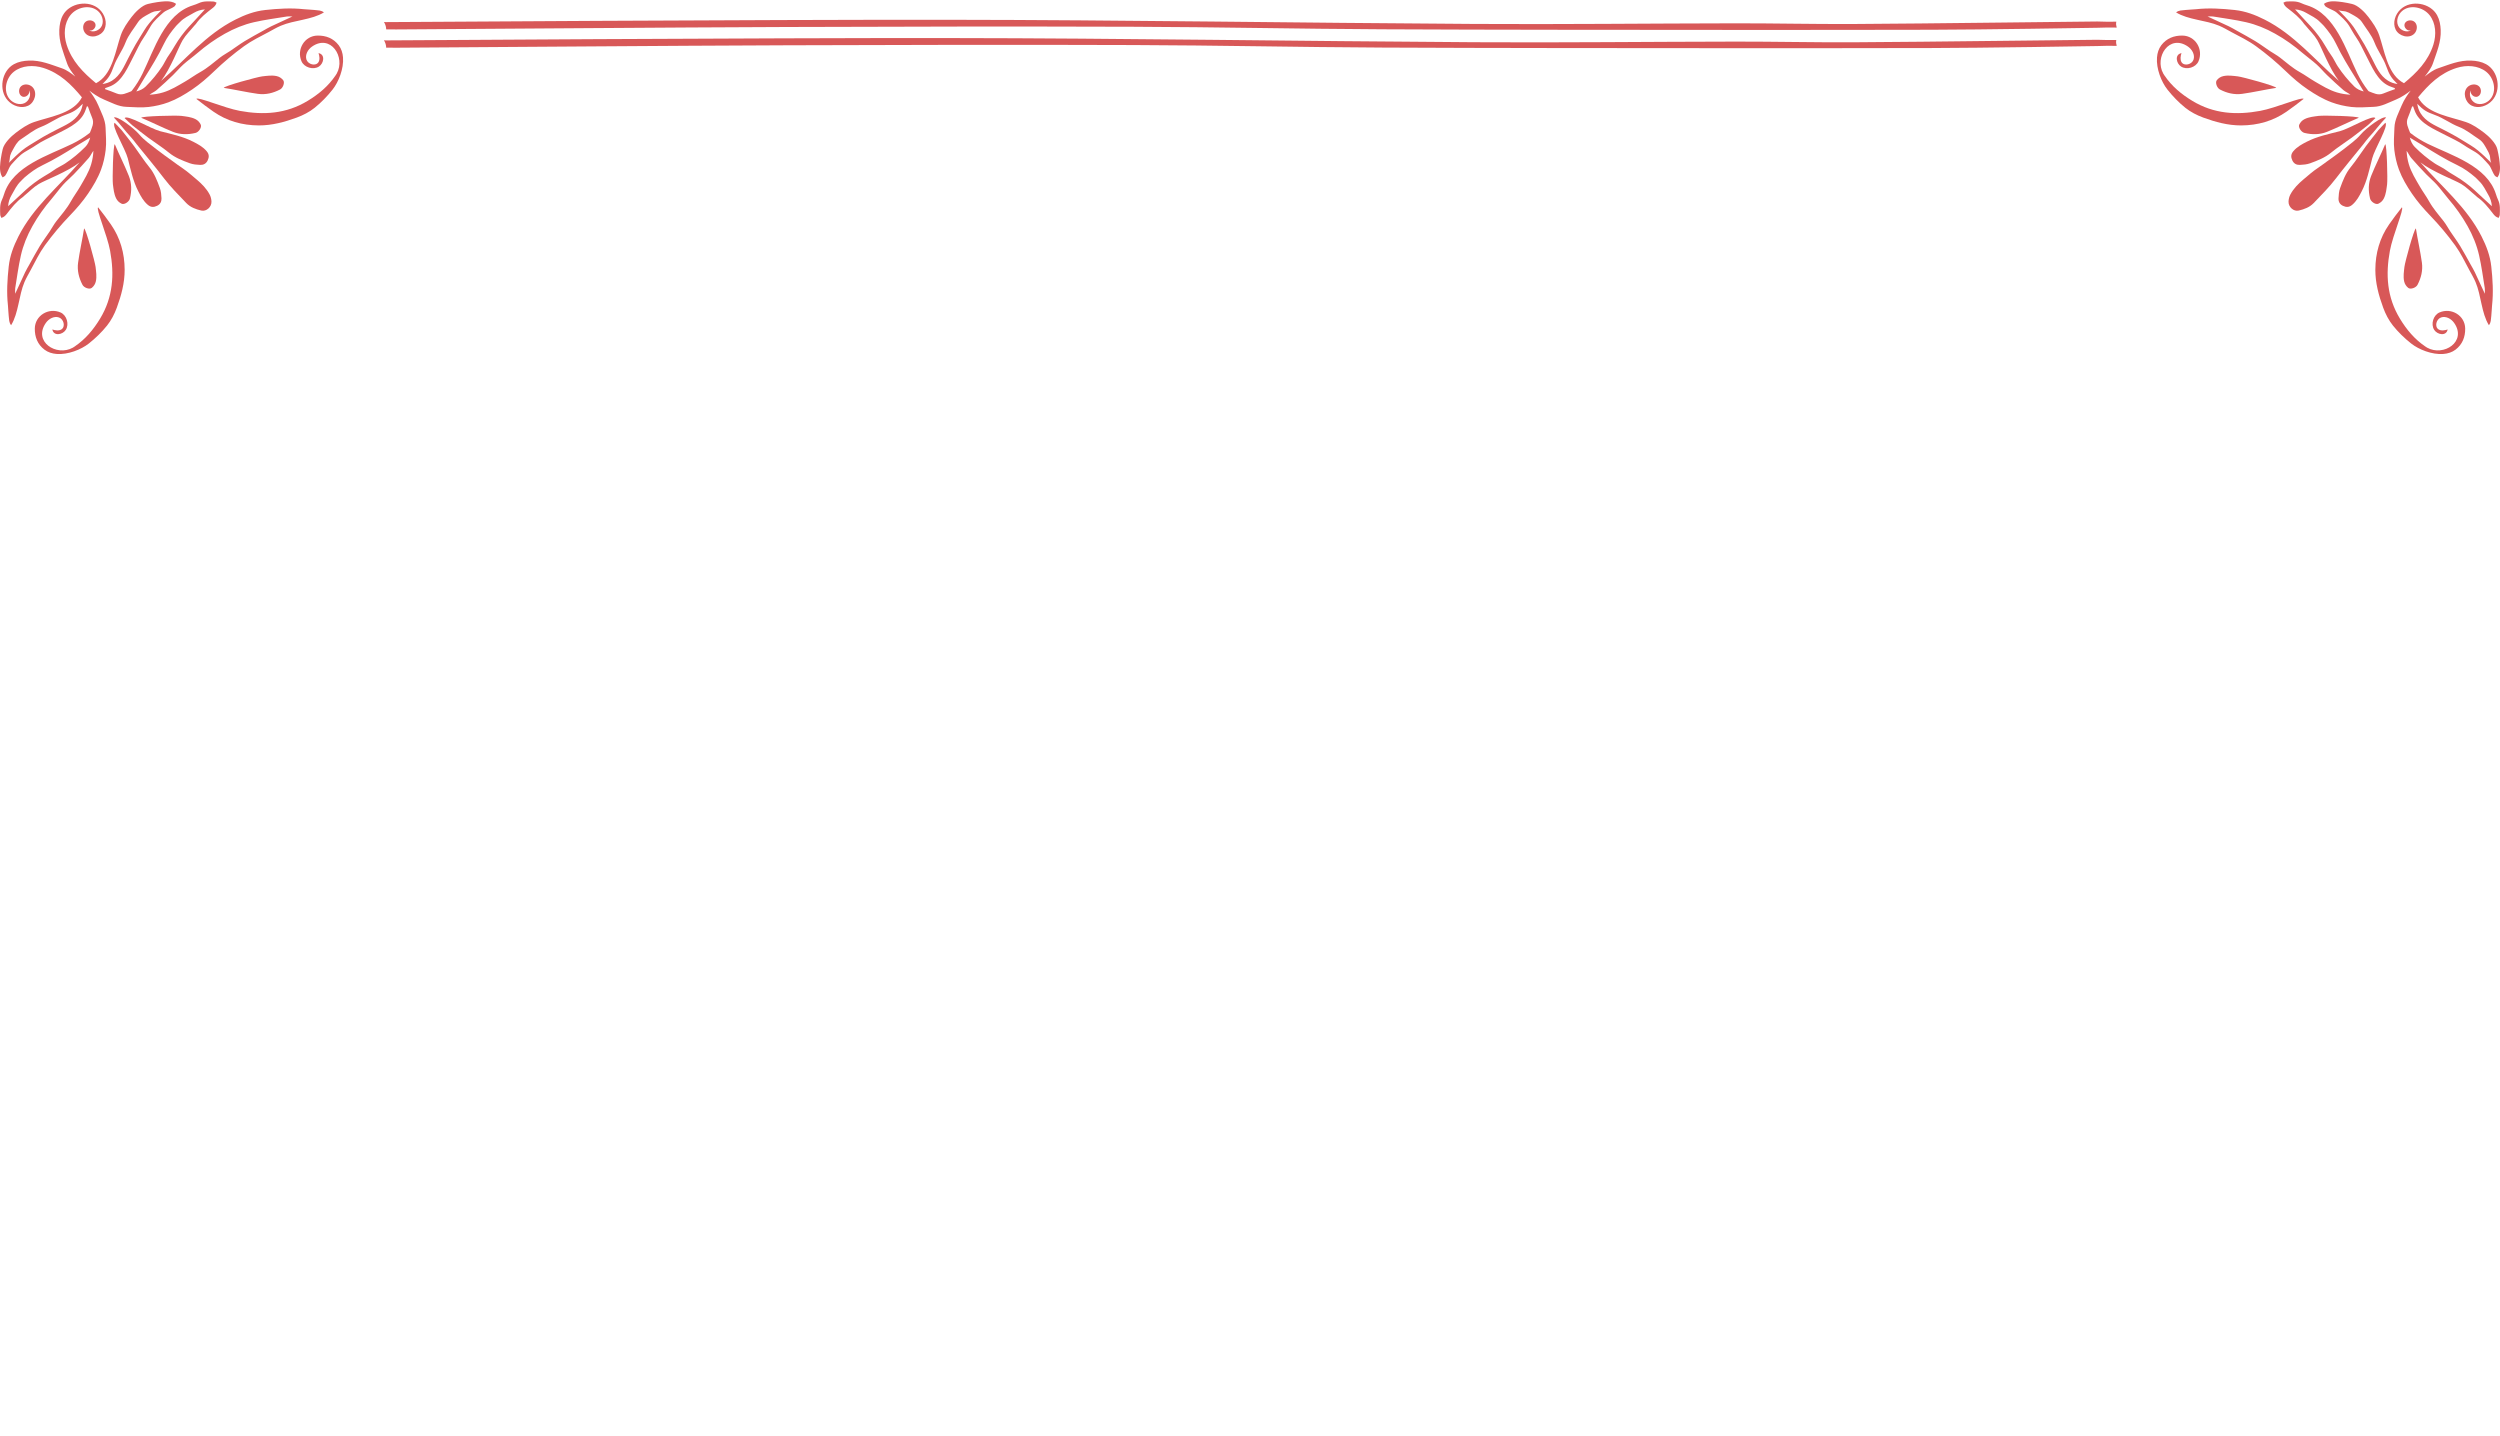 <svg width="1504" height="864" viewBox="0 0 1504 864" fill="none" xmlns="http://www.w3.org/2000/svg">
<g clip-path="url(#clip0_64_155)">
<path fill-rule="evenodd" clip-rule="evenodd" d="M78.82 82.563C75.337 78.9 72.365 74.646 68.52 70.717C70.457 69.472 80.492 76.996 83.757 80.864C86.609 84.243 90.394 86.864 93.906 89.644C97.206 92.255 100.684 94.641 104.09 97.117C105.915 98.443 107.718 99.801 109.592 101.055C112.671 103.116 115.42 105.563 118.246 107.944C121.386 110.589 124.208 113.421 126.123 117.032C126.798 118.304 127.179 119.867 127.221 121.311C127.315 124.543 124.157 127.382 121.109 126.673C117.77 125.896 114.484 124.688 112.037 122.118C107.436 117.287 102.704 112.591 98.635 107.248C93.305 100.245 87.626 93.508 82.1 86.653C81.002 85.292 80.02 83.824 78.82 82.563Z" fill="#D85858"/>
<path fill-rule="evenodd" clip-rule="evenodd" d="M124.331 90.969C125.866 92.791 125.895 94.54 124.913 96.569C123.98 98.498 122.353 99.292 120.42 99.205C118.354 99.113 116.191 98.939 114.272 98.243C109.826 96.628 105.422 94.952 101.637 91.847C97.677 88.599 93.299 85.865 89.174 82.813C85.867 80.365 82.653 77.789 79.423 75.24C78.541 74.543 75.913 71.902 74.975 71.053C76.502 68.772 90.642 77.458 96.377 78.933C103.104 80.664 109.963 82.04 116.209 85.248C119.163 86.765 122.106 88.329 124.331 90.969Z" fill="#D85858"/>
<path fill-rule="evenodd" clip-rule="evenodd" d="M69.001 73.875C69.851 74.812 72.492 77.439 73.188 78.322C75.738 81.553 78.313 84.766 80.761 88.073C83.814 92.198 86.547 96.576 89.796 100.536C92.901 104.322 94.576 108.725 96.191 113.171C96.888 115.089 97.061 117.253 97.154 119.319C97.24 121.252 96.446 122.879 94.518 123.813C92.488 124.794 90.739 124.765 88.918 123.23C86.277 121.005 84.713 118.062 83.196 115.108C79.988 108.863 78.612 102.002 76.881 95.276C75.406 89.542 66.72 75.401 69.001 73.875Z" fill="#D85858"/>
<path fill-rule="evenodd" clip-rule="evenodd" d="M73.221 122.574C71.749 121.906 70.575 120.797 69.855 119.331C68.551 116.674 68.313 113.78 67.924 110.888C67.542 108.038 68.029 87.075 69.06 86.749C71.506 92.662 75.09 99.719 77.518 105.849C79.266 110.262 79.279 114.836 78.168 119.418C77.687 121.397 74.785 123.284 73.221 122.574Z" fill="#D85858"/>
<path fill-rule="evenodd" clip-rule="evenodd" d="M104.056 79.311C97.926 76.883 90.869 73.299 84.957 70.853C85.282 69.822 106.245 69.334 109.095 69.717C111.987 70.106 114.881 70.344 117.538 71.648C119.005 72.368 120.113 73.542 120.781 75.014C121.491 76.578 119.605 79.48 117.625 79.96C113.043 81.072 108.469 81.059 104.056 79.311Z" fill="#D85858"/>
<path fill-rule="evenodd" clip-rule="evenodd" d="M166.421 45.78C168.017 46.125 169.376 46.998 170.379 48.265C171.445 49.612 170.314 52.883 168.508 53.827C164.329 56.009 159.886 57.099 155.183 56.466C148.649 55.587 140.935 53.81 134.608 52.86C134.675 51.781 154.902 46.256 157.761 45.941C160.661 45.621 163.528 45.155 166.421 45.78Z" fill="#D85858"/>
<path fill-rule="evenodd" clip-rule="evenodd" d="M55.18 173.209C53.833 174.275 50.561 173.144 49.618 171.338C47.436 167.159 46.346 162.717 46.979 158.013C47.858 151.479 49.635 143.766 50.585 137.438C51.664 137.505 57.189 157.733 57.504 160.591C57.824 163.492 58.29 166.358 57.665 169.251C57.319 170.847 56.447 172.207 55.18 173.209Z" fill="#D85858"/>
<path fill-rule="evenodd" clip-rule="evenodd" d="M172.558 9.933C165.997 11.004 159.384 11.867 152.91 13.332C146.728 14.733 140.873 17.137 135.277 20.27C129.322 23.605 123.855 27.521 118.704 31.957C115.981 34.303 113.014 36.368 110.338 38.763C108.112 40.752 106.217 43.106 104.057 45.176C100.859 48.24 97.621 51.27 94.266 54.157C92.999 55.248 91.358 55.904 89.957 56.971C92.75 56.834 95.44 56.407 98.108 55.603C102.898 54.16 107.046 51.547 111.328 49.075C114.431 47.285 117.294 45.129 120.384 43.411C124.76 40.98 128.412 37.718 132.291 34.684C134.233 33.166 136.456 32.008 138.515 30.634C141.437 28.683 144.251 26.562 147.246 24.733C150.884 22.512 154.66 20.517 158.382 18.433C159.95 17.555 161.495 16.622 163.115 15.851C167.207 13.905 171.336 12.037 175.943 9.911C174.574 9.911 173.542 9.772 172.558 9.933ZM97.575 39.969C98.707 38.255 99.53 36.356 100.625 34.62C101.441 33.325 102.374 32.105 103.187 30.811C104.508 28.709 105.698 26.52 107.085 24.465C108.459 22.424 109.943 20.451 111.5 18.544C112.902 16.828 114.461 15.239 115.963 13.604C118.314 11.041 120.674 8.489 123.279 5.663C120.727 5.806 118.579 6.583 116.571 7.749C113.704 9.416 110.631 10.775 108.287 13.239C107.532 14.034 106.668 14.729 105.959 15.559C103.111 18.892 100.502 22.398 98.612 26.377C95.258 33.438 91.147 40.062 87.03 46.685C85.374 49.352 83.786 52.059 81.995 55.032C84.268 54.437 86.211 53.468 87.611 52.074C91.391 48.309 94.622 44.444 97.575 39.969ZM67.356 48.557C72.456 45.38 74.525 40.092 77.093 35.121C78.536 32.328 79.975 29.529 81.543 26.805C83.195 23.933 85.031 21.166 86.726 18.319C88.567 15.226 90.936 12.562 93.374 9.953C94.524 8.722 95.734 7.546 97.347 5.91C96.601 6.667 93.815 6.616 92.761 6.923C91.55 7.276 90.58 7.806 89.494 8.414C87.151 9.726 84.516 11.011 83.02 13.345C80.443 17.364 77.263 21.017 75.513 25.564C73.614 30.5 70.274 34.76 68.457 39.8C66.554 45.081 65.467 46.834 61.644 50.566C63.688 50.251 65.566 49.673 67.356 48.557ZM39.025 69.233C33.984 71.049 29.725 74.391 24.789 76.29C20.241 78.04 16.589 81.219 12.568 83.796C10.235 85.291 8.95 87.927 7.638 90.27C7.029 91.356 6.5 92.326 6.147 93.537C5.839 94.591 5.89 97.377 5.133 98.124C6.77 96.51 7.945 95.299 9.177 94.15C11.787 91.712 14.45 89.343 17.543 87.501C20.391 85.806 23.157 83.972 26.029 82.319C28.753 80.751 31.552 79.312 34.345 77.87C39.316 75.302 44.604 73.231 47.782 68.132C48.897 66.343 49.474 64.463 49.791 62.419C46.058 66.243 44.304 67.331 39.025 69.233ZM53.38 95.041C50.493 98.397 47.464 101.636 44.401 104.834C42.331 106.994 39.977 108.889 37.986 111.114C35.592 113.791 33.526 116.758 31.181 119.481C26.746 124.631 22.828 130.098 19.494 136.053C16.361 141.649 13.957 147.505 12.557 153.687C11.09 160.161 10.228 166.773 9.156 173.334C8.996 174.318 9.134 175.351 9.134 176.72C11.261 172.112 13.13 167.983 15.076 163.891C15.846 162.271 16.778 160.727 17.656 159.159C19.74 155.437 21.737 151.661 23.958 148.022C25.786 145.028 27.908 142.213 29.858 139.292C31.233 137.232 32.389 135.01 33.908 133.067C36.941 129.188 40.204 125.536 42.636 121.16C44.353 118.07 46.508 115.208 48.299 112.105C50.771 107.822 53.384 103.674 54.827 98.883C55.631 96.216 56.057 93.525 56.194 90.734C55.128 92.133 54.471 93.775 53.38 95.041ZM45.91 87.805C39.285 91.922 32.661 96.034 25.601 99.388C21.623 101.278 18.115 103.888 14.783 106.735C13.953 107.445 13.257 108.309 12.463 109.064C10 111.408 8.639 114.48 6.973 117.348C5.806 119.355 5.029 121.503 4.886 124.056C7.713 121.45 10.266 119.09 12.827 116.739C14.463 115.238 16.052 113.678 17.769 112.276C19.674 110.72 21.649 109.236 23.688 107.861C25.745 106.475 27.933 105.284 30.035 103.963C31.33 103.15 32.549 102.217 33.843 101.401C35.58 100.306 37.479 99.483 39.193 98.352C43.669 95.397 47.533 92.166 51.297 88.388C52.693 86.987 53.661 85.043 54.256 82.772C51.283 84.562 48.575 86.15 45.91 87.805ZM161.63 19.27C156.6 21.971 151.485 24.395 146.78 27.811C140.428 32.422 134.486 37.434 128.861 42.843C124.728 46.816 120.411 50.575 115.685 53.77C111.168 56.822 106.48 59.638 101.285 61.563C97.416 62.998 93.403 63.877 89.413 64.356C85.023 64.882 80.506 64.422 76.048 64.287C71.188 64.141 67.026 61.702 62.675 59.943C60.861 59.211 59.123 58.225 57.475 57.163C56.189 56.333 54.943 55.45 53.741 54.517C54.674 55.718 55.556 56.965 56.386 58.251C57.449 59.898 58.434 61.638 59.167 63.45C60.925 67.802 63.364 71.963 63.511 76.825C63.647 81.282 64.106 85.799 63.579 90.189C63.1 94.18 62.222 98.192 60.788 102.062C58.861 107.256 56.046 111.944 52.993 116.461C49.799 121.188 46.041 125.504 42.067 129.638C36.658 135.263 31.647 141.204 27.034 147.557C23.618 152.262 21.195 157.377 18.495 162.406C17.204 164.81 15.789 167.166 14.724 169.669C11.264 177.799 11.21 188.332 6.682 195.65C5.334 193.919 5.519 192.304 5.24 190.116C4.971 188.001 5.006 185.85 4.773 183.73C3.912 175.914 4.402 168.152 5.24 160.356C5.935 153.895 8.148 148.068 11.043 142.34C20.052 124.511 35.199 112.344 47.899 97.663C40.651 103.349 27.582 108.183 23.405 110.645C20.116 112.584 17.552 115.363 14.629 117.723C14.296 117.992 14.029 118.349 13.68 118.59C9.815 121.268 6.973 124.917 4.147 128.584C3.308 129.672 2.407 130.678 0.803 131.075C0.557 130.397 0.165 129.791 0.142 129.17C0.028 126.201 -0.207 123.213 1.103 120.381C1.641 119.217 2.078 117.997 2.462 116.768C7.756 99.817 29.159 93.513 43.453 86.543C47.074 84.776 50.502 82.665 53.686 80.18C53.882 80.028 54.103 79.837 54.184 79.617C55.224 76.816 56.844 74.132 55.454 70.928C54.478 68.677 53.725 66.331 52.872 64.025C52.661 64.031 52.451 64.037 52.241 64.043C51.821 65.188 51.463 66.361 50.97 67.474C47.835 74.559 39.308 77.826 32.902 81.225C29.128 83.228 25.177 84.891 21.643 87.359C19.482 88.868 17.118 90.084 14.869 91.469C11.687 93.427 9.298 96.276 6.83 98.984C5.716 100.208 5.181 101.957 4.378 103.463C3.976 104.216 3.648 105.034 3.118 105.685C2.745 106.144 2.088 106.372 1.557 106.703C1.275 106.219 0.918 105.763 0.724 105.246C-0.498 101.979 0.109 98.65 0.516 95.35C0.746 93.484 1.211 91.645 1.604 89.802C2.362 86.242 6.635 82.035 9.494 79.895C12.913 77.335 16.378 74.837 20.504 73.427C29.613 70.316 42.518 68.593 48.259 60.236C48.55 59.812 48.797 59.358 49.285 58.55C42.884 50.809 36.003 43.984 26.067 40.853C20.134 38.983 13.162 39.3 8.297 43.176C3.433 47.053 1.78 55.001 5.862 59.694C7.986 62.136 11.64 63.377 14.614 62.102C17.588 60.825 19.165 56.718 17.322 54.059C18.58 56.196 15.665 59.078 13.392 58.086C11.119 57.094 10.84 53.519 12.693 51.87C14.546 50.221 17.657 50.581 19.446 52.297C22.699 55.417 21.055 61.594 16.999 63.562C12.943 65.528 7.802 63.837 4.757 60.514C-0.994 54.233 0.911 42.709 8.378 38.614C11.074 37.136 14.189 36.575 17.261 36.45C24.53 36.154 30.459 38.81 37.14 41.056C40.263 42.105 42.807 44.108 45.305 46.081C43.332 43.583 41.329 41.038 40.279 37.916C38.035 31.235 35.379 25.305 35.675 18.038C35.8 14.964 36.359 11.851 37.838 9.154C41.932 1.688 53.458 -0.218 59.737 5.534C63.062 8.579 64.753 13.719 62.786 17.774C60.818 21.831 54.642 23.476 51.521 20.223C49.804 18.433 49.445 15.322 51.094 13.469C52.742 11.616 56.318 11.896 57.31 14.168C58.302 16.441 55.419 19.355 53.282 18.099C55.943 19.941 60.049 18.363 61.325 15.389C62.602 12.416 61.359 8.762 58.918 6.638C54.224 2.556 46.277 4.21 42.4 9.074C38.523 13.938 38.208 20.91 40.077 26.843C43.209 36.779 50.033 43.66 57.775 50.062C58.581 49.572 59.036 49.327 59.46 49.035C67.816 43.294 69.54 30.39 72.652 21.279C74.061 17.154 76.559 13.688 79.119 10.271C81.259 7.412 85.465 3.139 89.025 2.38C90.869 1.987 92.708 1.522 94.575 1.292C97.873 0.885 101.203 0.278 104.469 1.501C104.986 1.694 105.442 2.051 105.926 2.333C105.595 2.864 105.367 3.521 104.908 3.895C104.257 4.424 103.44 4.752 102.687 5.154C101.18 5.958 99.431 6.492 98.209 7.606C95.5 10.073 92.651 12.463 90.693 15.645C89.308 17.895 88.092 20.258 86.583 22.419C84.114 25.953 82.452 29.904 80.448 33.678C77.049 40.084 73.783 48.611 66.698 51.746C65.584 52.239 64.412 52.597 63.267 53.017C63.261 53.227 63.255 53.438 63.25 53.648C65.554 54.501 67.902 55.254 70.152 56.23C73.357 57.62 76.04 56.001 78.84 54.961C79.061 54.879 79.252 54.658 79.405 54.462C81.89 51.279 84.001 47.849 85.766 44.23C92.737 29.936 99.042 8.533 115.992 3.238C117.22 2.854 118.441 2.417 119.605 1.879C122.437 0.57 125.425 0.805 128.394 0.918C129.015 0.941 129.621 1.334 130.298 1.579C129.901 3.184 128.896 4.084 127.807 4.923C124.141 7.749 120.491 10.591 117.814 14.456C117.572 14.805 117.215 15.072 116.946 15.405C114.587 18.328 111.808 20.892 109.869 24.181C107.406 28.358 102.572 41.428 96.888 48.675C111.567 35.974 123.734 20.828 141.564 11.819C147.292 8.924 153.118 6.711 159.58 6.017C167.376 5.179 175.137 4.688 182.953 5.549C185.073 5.783 187.225 5.748 189.339 6.017C191.527 6.295 193.143 6.11 194.873 7.459C187.555 11.986 177.022 12.04 168.892 15.501C166.39 16.566 164.033 17.98 161.63 19.27Z" fill="#D85858"/>
<path fill-rule="evenodd" clip-rule="evenodd" d="M200.089 53.873C196.915 57.886 193.271 61.66 189.286 64.856C186.131 67.387 182.316 69.347 178.495 70.741C171.176 73.412 163.691 75.479 155.716 75.454C145.717 75.422 136.541 72.817 128.4 67.164C124.897 64.731 121.497 62.145 118.143 59.497C118.889 57.996 134.837 64.968 144.3 66.707C158.599 69.334 172.16 68.508 185.068 60.694C191.786 56.627 197.46 51.865 201.829 45.438C202.078 45.073 202.334 44.71 202.553 44.323C208.115 34.396 198.904 20.204 187.69 28.038C185.187 29.786 183.4 33.014 184.384 35.903C185.369 38.793 189.927 39.994 191.58 37.427C192.544 35.929 192.193 33.529 191.609 31.961C195.796 32.701 194.87 38.116 191.864 40.04C188.425 42.24 182.985 40.592 181.377 36.862C178.278 29.675 183.276 21.491 191.057 21.401C196.084 21.342 200.578 23.013 203.78 27.233C205.355 29.308 206.145 31.832 206.355 34.527C206.889 41.376 203.68 49.334 200.089 53.873Z" fill="#D85858"/>
<path fill-rule="evenodd" clip-rule="evenodd" d="M36.4 187.964C40.129 189.572 41.777 195.012 39.577 198.451C37.653 201.457 32.237 202.383 31.498 198.196C33.066 198.78 35.466 199.131 36.964 198.167C39.53 196.514 38.33 191.956 35.44 190.971C32.551 189.986 29.323 191.774 27.575 194.277C19.741 205.492 33.933 214.702 43.859 209.14C44.247 208.921 44.609 208.665 44.975 208.417C51.402 204.046 56.165 198.373 60.232 191.654C68.045 178.747 68.871 165.186 66.244 150.887C64.505 141.424 57.533 125.476 59.034 124.73C61.682 128.084 64.268 131.484 66.701 134.987C72.354 143.128 74.959 152.304 74.991 162.303C75.016 170.278 72.949 177.763 70.278 185.082C68.884 188.903 66.924 192.718 64.393 195.873C61.196 199.858 57.422 203.502 53.41 206.676C48.87 210.268 40.913 213.476 34.065 212.942C31.369 212.732 28.845 211.942 26.77 210.367C22.55 207.165 20.879 202.671 20.938 197.644C21.028 189.863 29.212 184.865 36.4 187.964Z" fill="#D85858"/>
</g>
<g clip-path="url(#clip1_64_155)">
<path fill-rule="evenodd" clip-rule="evenodd" d="M1425.18 82.563C1428.66 78.9 1431.64 74.646 1435.48 70.717C1433.54 69.472 1423.51 76.996 1420.24 80.864C1417.39 84.243 1413.61 86.864 1410.09 89.644C1406.79 92.255 1403.32 94.641 1399.91 97.117C1398.09 98.443 1396.28 99.801 1394.41 101.055C1391.33 103.116 1388.58 105.563 1385.75 107.944C1382.61 110.589 1379.79 113.421 1377.88 117.032C1377.2 118.304 1376.82 119.867 1376.78 121.311C1376.69 124.543 1379.84 127.382 1382.89 126.673C1386.23 125.896 1389.52 124.688 1391.96 122.118C1396.56 117.287 1401.3 112.591 1405.36 107.248C1410.7 100.245 1416.37 93.508 1421.9 86.653C1423 85.292 1423.98 83.824 1425.18 82.563Z" fill="#D85858"/>
<path fill-rule="evenodd" clip-rule="evenodd" d="M1379.67 90.969C1378.13 92.791 1378.11 94.54 1379.09 96.569C1380.02 98.498 1381.65 99.292 1383.58 99.205C1385.65 99.113 1387.81 98.939 1389.73 98.243C1394.17 96.628 1398.58 94.952 1402.36 91.847C1406.32 88.599 1410.7 85.865 1414.83 82.813C1418.13 80.365 1421.35 77.789 1424.58 75.24C1425.46 74.543 1428.09 71.902 1429.03 71.053C1427.5 68.772 1413.36 77.458 1407.62 78.933C1400.9 80.664 1394.04 82.04 1387.79 85.248C1384.84 86.765 1381.89 88.329 1379.67 90.969Z" fill="#D85858"/>
<path fill-rule="evenodd" clip-rule="evenodd" d="M1435 73.875C1434.15 74.812 1431.51 77.439 1430.81 78.322C1428.26 81.553 1425.69 84.766 1423.24 88.073C1420.19 92.198 1417.45 96.576 1414.2 100.536C1411.1 104.322 1409.42 108.725 1407.81 113.171C1407.11 115.089 1406.94 117.253 1406.85 119.319C1406.76 121.252 1407.55 122.879 1409.48 123.813C1411.51 124.794 1413.26 124.765 1415.08 123.23C1417.72 121.005 1419.29 118.062 1420.8 115.108C1424.01 108.863 1425.39 102.002 1427.12 95.276C1428.59 89.542 1437.28 75.401 1435 73.875Z" fill="#D85858"/>
<path fill-rule="evenodd" clip-rule="evenodd" d="M1430.78 122.574C1432.25 121.906 1433.43 120.797 1434.15 119.331C1435.45 116.674 1435.69 113.78 1436.08 110.888C1436.46 108.038 1435.97 87.075 1434.94 86.749C1432.49 92.662 1428.91 99.719 1426.48 105.849C1424.73 110.262 1424.72 114.836 1425.83 119.418C1426.31 121.397 1429.22 123.284 1430.78 122.574Z" fill="#D85858"/>
<path fill-rule="evenodd" clip-rule="evenodd" d="M1399.94 79.311C1406.07 76.883 1413.13 73.299 1419.04 70.853C1418.72 69.822 1397.75 69.334 1394.9 69.717C1392.01 70.106 1389.12 70.344 1386.46 71.648C1384.99 72.368 1383.89 73.542 1383.22 75.014C1382.51 76.578 1384.39 79.48 1386.37 79.96C1390.96 81.072 1395.53 81.059 1399.94 79.311Z" fill="#D85858"/>
<path fill-rule="evenodd" clip-rule="evenodd" d="M1337.58 45.78C1335.98 46.125 1334.62 46.998 1333.62 48.265C1332.55 49.612 1333.69 52.883 1335.49 53.827C1339.67 56.009 1344.11 57.099 1348.82 56.466C1355.35 55.587 1363.06 53.81 1369.39 52.86C1369.32 51.781 1349.1 46.256 1346.24 45.941C1343.34 45.621 1340.47 45.155 1337.58 45.78Z" fill="#D85858"/>
<path fill-rule="evenodd" clip-rule="evenodd" d="M1448.82 173.209C1450.17 174.275 1453.44 173.144 1454.38 171.338C1456.56 167.159 1457.65 162.717 1457.02 158.013C1456.14 151.479 1454.36 143.766 1453.41 137.438C1452.34 137.505 1446.81 157.733 1446.5 160.591C1446.18 163.492 1445.71 166.358 1446.33 169.251C1446.68 170.847 1447.55 172.207 1448.82 173.209Z" fill="#D85858"/>
<path fill-rule="evenodd" clip-rule="evenodd" d="M1331.44 9.933C1338 11.004 1344.62 11.867 1351.09 13.332C1357.27 14.733 1363.13 17.137 1368.72 20.27C1374.68 23.605 1380.15 27.521 1385.3 31.957C1388.02 34.303 1390.99 36.368 1393.66 38.763C1395.89 40.752 1397.78 43.106 1399.94 45.176C1403.14 48.24 1406.38 51.27 1409.73 54.157C1411 55.248 1412.64 55.904 1414.04 56.971C1411.25 56.834 1408.56 56.407 1405.89 55.603C1401.1 54.16 1396.95 51.547 1392.67 49.075C1389.57 47.285 1386.71 45.129 1383.62 43.411C1379.24 40.98 1375.59 37.718 1371.71 34.684C1369.77 33.166 1367.54 32.008 1365.49 30.634C1362.56 28.683 1359.75 26.562 1356.75 24.733C1353.12 22.512 1349.34 20.517 1345.62 18.433C1344.05 17.555 1342.51 16.622 1340.89 15.851C1336.79 13.905 1332.66 12.037 1328.06 9.911C1329.43 9.911 1330.46 9.772 1331.44 9.933ZM1406.43 39.969C1405.29 38.255 1404.47 36.356 1403.38 34.62C1402.56 33.325 1401.63 32.105 1400.81 30.811C1399.49 28.709 1398.3 26.52 1396.92 24.465C1395.54 22.424 1394.06 20.451 1392.5 18.544C1391.1 16.828 1389.54 15.239 1388.04 13.604C1385.69 11.041 1383.33 8.489 1380.72 5.663C1383.27 5.806 1385.42 6.583 1387.43 7.749C1390.3 9.416 1393.37 10.775 1395.71 13.239C1396.47 14.034 1397.33 14.729 1398.04 15.559C1400.89 18.892 1403.5 22.398 1405.39 26.377C1408.74 33.438 1412.85 40.062 1416.97 46.685C1418.63 49.352 1420.21 52.059 1422.01 55.032C1419.73 54.437 1417.79 53.468 1416.39 52.074C1412.61 48.309 1409.38 44.444 1406.43 39.969ZM1436.64 48.557C1431.54 45.38 1429.48 40.092 1426.91 35.121C1425.46 32.328 1424.03 29.529 1422.46 26.805C1420.81 23.933 1418.97 21.166 1417.27 18.319C1415.43 15.226 1413.06 12.562 1410.63 9.953C1409.48 8.722 1408.27 7.546 1406.65 5.91C1407.4 6.667 1410.19 6.616 1411.24 6.923C1412.45 7.276 1413.42 7.806 1414.51 8.414C1416.85 9.726 1419.48 11.011 1420.98 13.345C1423.56 17.364 1426.74 21.017 1428.49 25.564C1430.39 30.5 1433.73 34.76 1435.54 39.8C1437.45 45.081 1438.53 46.834 1442.36 50.566C1440.31 50.251 1438.43 49.673 1436.64 48.557ZM1464.98 69.233C1470.02 71.049 1474.28 74.391 1479.21 76.29C1483.76 78.04 1487.41 81.219 1491.43 83.796C1493.77 85.291 1495.05 87.927 1496.36 90.27C1496.97 91.356 1497.5 92.326 1497.85 93.537C1498.16 94.591 1498.11 97.377 1498.87 98.124C1497.23 96.51 1496.06 95.299 1494.82 94.15C1492.21 91.712 1489.55 89.343 1486.46 87.501C1483.61 85.806 1480.84 83.972 1477.97 82.319C1475.25 80.751 1472.45 79.312 1469.66 77.87C1464.68 75.302 1459.4 73.231 1456.22 68.132C1455.1 66.343 1454.53 64.463 1454.21 62.419C1457.94 66.243 1459.7 67.331 1464.98 69.233ZM1450.62 95.041C1453.51 98.397 1456.54 101.636 1459.6 104.834C1461.67 106.994 1464.02 108.889 1466.01 111.114C1468.41 113.791 1470.47 116.758 1472.82 119.481C1477.25 124.631 1481.17 130.098 1484.51 136.053C1487.64 141.649 1490.04 147.505 1491.44 153.687C1492.91 160.161 1493.77 166.773 1494.84 173.334C1495 174.318 1494.87 175.351 1494.87 176.72C1492.74 172.112 1490.87 167.983 1488.92 163.891C1488.15 162.271 1487.22 160.727 1486.34 159.159C1484.26 155.437 1482.26 151.661 1480.04 148.022C1478.21 145.028 1476.09 142.213 1474.14 139.292C1472.77 137.232 1471.61 135.01 1470.09 133.067C1467.06 129.188 1463.8 125.536 1461.36 121.16C1459.65 118.07 1457.49 115.208 1455.7 112.105C1453.23 107.822 1450.62 103.674 1449.17 98.883C1448.37 96.216 1447.94 93.525 1447.81 90.734C1448.87 92.133 1449.53 93.775 1450.62 95.041ZM1458.09 87.805C1464.72 91.922 1471.34 96.034 1478.4 99.388C1482.38 101.278 1485.89 103.888 1489.22 106.735C1490.05 107.445 1490.74 108.309 1491.54 109.064C1494 111.408 1495.36 114.48 1497.03 117.348C1498.19 119.355 1498.97 121.503 1499.11 124.056C1496.29 121.45 1493.73 119.09 1491.17 116.739C1489.54 115.238 1487.95 113.678 1486.23 112.276C1484.33 110.72 1482.35 109.236 1480.31 107.861C1478.26 106.475 1476.07 105.284 1473.97 103.963C1472.67 103.15 1471.45 102.217 1470.16 101.401C1468.42 100.306 1466.52 99.483 1464.81 98.352C1460.33 95.397 1456.47 92.166 1452.7 88.388C1451.31 86.987 1450.34 85.043 1449.74 82.772C1452.72 84.562 1455.43 86.15 1458.09 87.805ZM1342.37 19.27C1347.4 21.971 1352.52 24.395 1357.22 27.811C1363.57 32.422 1369.51 37.434 1375.14 42.843C1379.27 46.816 1383.59 50.575 1388.32 53.77C1392.83 56.822 1397.52 59.638 1402.72 61.563C1406.58 62.998 1410.6 63.877 1414.59 64.356C1418.98 64.882 1423.49 64.422 1427.95 64.287C1432.81 64.141 1436.97 61.702 1441.33 59.943C1443.14 59.211 1444.88 58.225 1446.53 57.163C1447.81 56.333 1449.06 55.45 1450.26 54.517C1449.33 55.718 1448.44 56.965 1447.61 58.251C1446.55 59.898 1445.57 61.638 1444.83 63.45C1443.08 67.802 1440.64 71.963 1440.49 76.825C1440.35 81.282 1439.89 85.799 1440.42 90.189C1440.9 94.18 1441.78 98.192 1443.21 102.062C1445.14 107.256 1447.95 111.944 1451.01 116.461C1454.2 121.188 1457.96 125.504 1461.93 129.638C1467.34 135.263 1472.35 141.204 1476.97 147.557C1480.38 152.262 1482.81 157.377 1485.51 162.406C1486.8 164.81 1488.21 167.166 1489.28 169.669C1492.74 177.799 1492.79 188.332 1497.32 195.65C1498.67 193.919 1498.48 192.304 1498.76 190.116C1499.03 188.001 1498.99 185.85 1499.23 183.73C1500.09 175.914 1499.6 168.152 1498.76 160.356C1498.07 153.895 1495.85 148.068 1492.96 142.34C1483.95 124.511 1468.8 112.344 1456.1 97.663C1463.35 103.349 1476.42 108.183 1480.6 110.645C1483.88 112.584 1486.45 115.363 1489.37 117.723C1489.7 117.992 1489.97 118.349 1490.32 118.59C1494.19 121.268 1497.03 124.917 1499.85 128.584C1500.69 129.672 1501.59 130.678 1503.2 131.075C1503.44 130.397 1503.84 129.791 1503.86 129.17C1503.97 126.201 1504.21 123.213 1502.9 120.381C1502.36 119.217 1501.92 117.997 1501.54 116.768C1496.24 99.817 1474.84 93.513 1460.55 86.543C1456.93 84.776 1453.5 82.665 1450.31 80.18C1450.12 80.028 1449.9 79.837 1449.82 79.617C1448.78 76.816 1447.16 74.132 1448.55 70.928C1449.52 68.677 1450.28 66.331 1451.13 64.025C1451.34 64.031 1451.55 64.037 1451.76 64.043C1452.18 65.188 1452.54 66.361 1453.03 67.474C1456.17 74.559 1464.69 77.826 1471.1 81.225C1474.87 83.228 1478.82 84.891 1482.36 87.359C1484.52 88.868 1486.88 90.084 1489.13 91.469C1492.31 93.427 1494.7 96.276 1497.17 98.984C1498.28 100.208 1498.82 101.957 1499.62 103.463C1500.02 104.216 1500.35 105.034 1500.88 105.685C1501.26 106.144 1501.91 106.372 1502.44 106.703C1502.73 106.219 1503.08 105.763 1503.28 105.246C1504.5 101.979 1503.89 98.65 1503.48 95.35C1503.25 93.484 1502.79 91.645 1502.4 89.802C1501.64 86.242 1497.37 82.035 1494.51 79.895C1491.09 77.335 1487.62 74.837 1483.5 73.427C1474.39 70.316 1461.48 68.593 1455.74 60.236C1455.45 59.812 1455.2 59.358 1454.72 58.55C1461.12 50.809 1468 43.984 1477.93 40.853C1483.87 38.983 1490.84 39.3 1495.7 43.176C1500.57 47.053 1502.22 55.001 1498.14 59.694C1496.01 62.136 1492.36 63.377 1489.39 62.102C1486.41 60.825 1484.84 56.718 1486.68 54.059C1485.42 56.196 1488.34 59.078 1490.61 58.086C1492.88 57.094 1493.16 53.519 1491.31 51.87C1489.45 50.221 1486.34 50.581 1484.55 52.297C1481.3 55.417 1482.95 61.594 1487 63.562C1491.06 65.528 1496.2 63.837 1499.24 60.514C1504.99 54.233 1503.09 42.709 1495.62 38.614C1492.93 37.136 1489.81 36.575 1486.74 36.45C1479.47 36.154 1473.54 38.81 1466.86 41.056C1463.74 42.105 1461.19 44.108 1458.7 46.081C1460.67 43.583 1462.67 41.038 1463.72 37.916C1465.97 31.235 1468.62 25.305 1468.33 18.038C1468.2 14.964 1467.64 11.851 1466.16 9.154C1462.07 1.688 1450.54 -0.218 1444.26 5.534C1440.94 8.579 1439.25 13.719 1441.21 17.774C1443.18 21.831 1449.36 23.476 1452.48 20.223C1454.2 18.433 1454.56 15.322 1452.91 13.469C1451.26 11.616 1447.68 11.896 1446.69 14.168C1445.7 16.441 1448.58 19.355 1450.72 18.099C1448.06 19.941 1443.95 18.363 1442.68 15.389C1441.4 12.416 1442.64 8.762 1445.08 6.638C1449.78 2.556 1457.72 4.21 1461.6 9.074C1465.48 13.938 1465.79 20.91 1463.92 26.843C1460.79 36.779 1453.97 43.66 1446.23 50.062C1445.42 49.572 1444.96 49.327 1444.54 49.035C1436.18 43.294 1434.46 30.39 1431.35 21.279C1429.94 17.154 1427.44 13.688 1424.88 10.271C1422.74 7.412 1418.54 3.139 1414.98 2.38C1413.13 1.987 1411.29 1.522 1409.43 1.292C1406.13 0.885 1402.8 0.278 1399.53 1.501C1399.01 1.694 1398.56 2.051 1398.07 2.333C1398.41 2.864 1398.63 3.521 1399.09 3.895C1399.74 4.424 1400.56 4.752 1401.31 5.154C1402.82 5.958 1404.57 6.492 1405.79 7.606C1408.5 10.073 1411.35 12.463 1413.31 15.645C1414.69 17.895 1415.91 20.258 1417.42 22.419C1419.89 25.953 1421.55 29.904 1423.55 33.678C1426.95 40.084 1430.22 48.611 1437.3 51.746C1438.42 52.239 1439.59 52.597 1440.73 53.017C1440.74 53.227 1440.75 53.438 1440.75 53.648C1438.45 54.501 1436.1 55.254 1433.85 56.23C1430.64 57.62 1427.96 56.001 1425.16 54.961C1424.94 54.879 1424.75 54.658 1424.6 54.462C1422.11 51.279 1420 47.849 1418.23 44.23C1411.26 29.936 1404.96 8.533 1388.01 3.238C1386.78 2.854 1385.56 2.417 1384.4 1.879C1381.56 0.57 1378.58 0.805 1375.61 0.918C1374.99 0.941 1374.38 1.334 1373.7 1.579C1374.1 3.184 1375.1 4.084 1376.19 4.923C1379.86 7.749 1383.51 10.591 1386.19 14.456C1386.43 14.805 1386.79 15.072 1387.05 15.405C1389.41 18.328 1392.19 20.892 1394.13 24.181C1396.59 28.358 1401.43 41.428 1407.11 48.675C1392.43 35.974 1380.27 20.828 1362.44 11.819C1356.71 8.924 1350.88 6.711 1344.42 6.017C1336.62 5.179 1328.86 4.688 1321.05 5.549C1318.93 5.783 1316.78 5.748 1314.66 6.017C1312.47 6.295 1310.86 6.11 1309.13 7.459C1316.45 11.986 1326.98 12.04 1335.11 15.501C1337.61 16.566 1339.97 17.98 1342.37 19.27Z" fill="#D85858"/>
<path fill-rule="evenodd" clip-rule="evenodd" d="M1303.91 53.873C1307.09 57.886 1310.73 61.66 1314.71 64.856C1317.87 67.387 1321.68 69.347 1325.51 70.741C1332.82 73.412 1340.31 75.479 1348.28 75.454C1358.28 75.422 1367.46 72.817 1375.6 67.164C1379.1 64.731 1382.5 62.145 1385.86 59.497C1385.11 57.996 1369.16 64.968 1359.7 66.707C1345.4 69.334 1331.84 68.508 1318.93 60.694C1312.21 56.627 1306.54 51.865 1302.17 45.438C1301.92 45.073 1301.67 44.71 1301.45 44.323C1295.89 34.396 1305.1 20.204 1316.31 28.038C1318.81 29.786 1320.6 33.014 1319.62 35.903C1318.63 38.793 1314.07 39.994 1312.42 37.427C1311.46 35.929 1311.81 33.529 1312.39 31.961C1308.2 32.701 1309.13 38.116 1312.14 40.04C1315.58 42.24 1321.02 40.592 1322.62 36.862C1325.72 29.675 1320.72 21.491 1312.94 21.401C1307.92 21.342 1303.42 23.013 1300.22 27.233C1298.65 29.308 1297.86 31.832 1297.65 34.527C1297.11 41.376 1300.32 49.334 1303.91 53.873Z" fill="#D85858"/>
<path fill-rule="evenodd" clip-rule="evenodd" d="M1467.6 187.964C1463.87 189.572 1462.22 195.012 1464.42 198.451C1466.35 201.457 1471.76 202.383 1472.5 198.196C1470.93 198.78 1468.53 199.131 1467.04 198.167C1464.47 196.514 1465.67 191.956 1468.56 190.971C1471.45 189.986 1474.68 191.774 1476.42 194.277C1484.26 205.492 1470.07 214.702 1460.14 209.14C1459.75 208.921 1459.39 208.665 1459.02 208.417C1452.6 204.046 1447.83 198.373 1443.77 191.654C1435.95 178.747 1435.13 165.186 1437.76 150.887C1439.49 141.424 1446.47 125.476 1444.97 124.73C1442.32 128.084 1439.73 131.484 1437.3 134.987C1431.65 143.128 1429.04 152.304 1429.01 162.303C1428.98 170.278 1431.05 177.763 1433.72 185.082C1435.12 188.903 1437.08 192.718 1439.61 195.873C1442.8 199.858 1446.58 203.502 1450.59 206.676C1455.13 210.268 1463.09 213.476 1469.93 212.942C1472.63 212.732 1475.15 211.942 1477.23 210.367C1481.45 207.165 1483.12 202.671 1483.06 197.644C1482.97 189.863 1474.79 184.865 1467.6 187.964Z" fill="#D85858"/>
</g>
<g clip-path="url(#clip2_64_155)">
<path fill-rule="evenodd" clip-rule="evenodd" d="M1273.06 25.912C1272.99 25.282 1273.04 24.675 1273.16 24.045C1269.47 24.115 1265.67 24.092 1261.73 23.928C1259.62 23.858 1158.04 25.235 1114.07 25.445C1090.83 25.538 1067.57 25.002 1044.32 25.025C991.732 25.095 939.117 25.725 886.564 25.398C781.399 24.768 676.281 23.018 571.126 22.902C458.224 22.762 232.281 24.302 232.088 24.302C231.998 24.302 231.614 24.255 231 24.232C231.706 25.422 232.142 26.658 232.278 27.942C232.304 28.175 232.307 28.432 232.304 28.665C234.65 28.712 236.702 28.735 238.266 28.712C316.65 28.245 395.024 27.545 473.421 27.242C542.946 26.962 612.499 26.868 682.024 27.102C731.936 27.265 781.806 28.385 831.717 28.618C901.363 28.968 971.031 28.922 1040.69 28.991C1081.13 29.015 1121.56 28.991 1162 28.898C1190.39 28.852 1260.8 27.755 1261.7 27.708C1265.74 27.545 1269.64 27.498 1273.41 27.591C1273.24 27.032 1273.12 26.471 1273.06 25.912Z" fill="#D85858"/>
<path fill-rule="evenodd" clip-rule="evenodd" d="M1273.06 14.912C1272.99 14.281 1273.04 13.675 1273.16 13.045C1269.47 13.115 1265.67 13.092 1261.73 12.928C1259.62 12.858 1158.04 14.235 1114.07 14.445C1090.83 14.538 1067.57 14.002 1044.32 14.025C991.732 14.095 939.117 14.725 886.564 14.398C781.399 13.768 676.281 12.018 571.126 11.902C458.225 11.762 232.281 13.302 232.088 13.302C231.998 13.278 231.614 13.255 231 13.232C231.706 14.422 232.142 15.658 232.278 16.918C232.304 17.175 232.307 17.432 232.304 17.665C234.65 17.712 236.702 17.735 238.266 17.712C316.65 17.245 395.024 16.545 473.421 16.242C542.946 15.962 612.499 15.868 682.024 16.102C731.936 16.265 781.806 17.385 831.717 17.618C901.363 17.968 971.031 17.922 1040.69 17.991C1081.13 18.015 1121.56 17.991 1162 17.898C1190.39 17.852 1260.8 16.755 1261.7 16.708C1265.74 16.545 1269.64 16.498 1273.41 16.591C1273.24 16.032 1273.12 15.472 1273.06 14.912Z" fill="#D85858"/>
</g>
<defs>
<clipPath id="clip0_64_155">
<rect width="207" height="213" fill="white" transform="matrix(1 0 0 -1 0 213)"/>
</clipPath>
<clipPath id="clip1_64_155">
<rect width="207" height="213" fill="white" transform="translate(1504 213) rotate(-180)"/>
</clipPath>
<clipPath id="clip2_64_155">
<rect width="18" height="1043" fill="white" transform="translate(231 29) rotate(-90)"/>
</clipPath>
</defs>
</svg>

